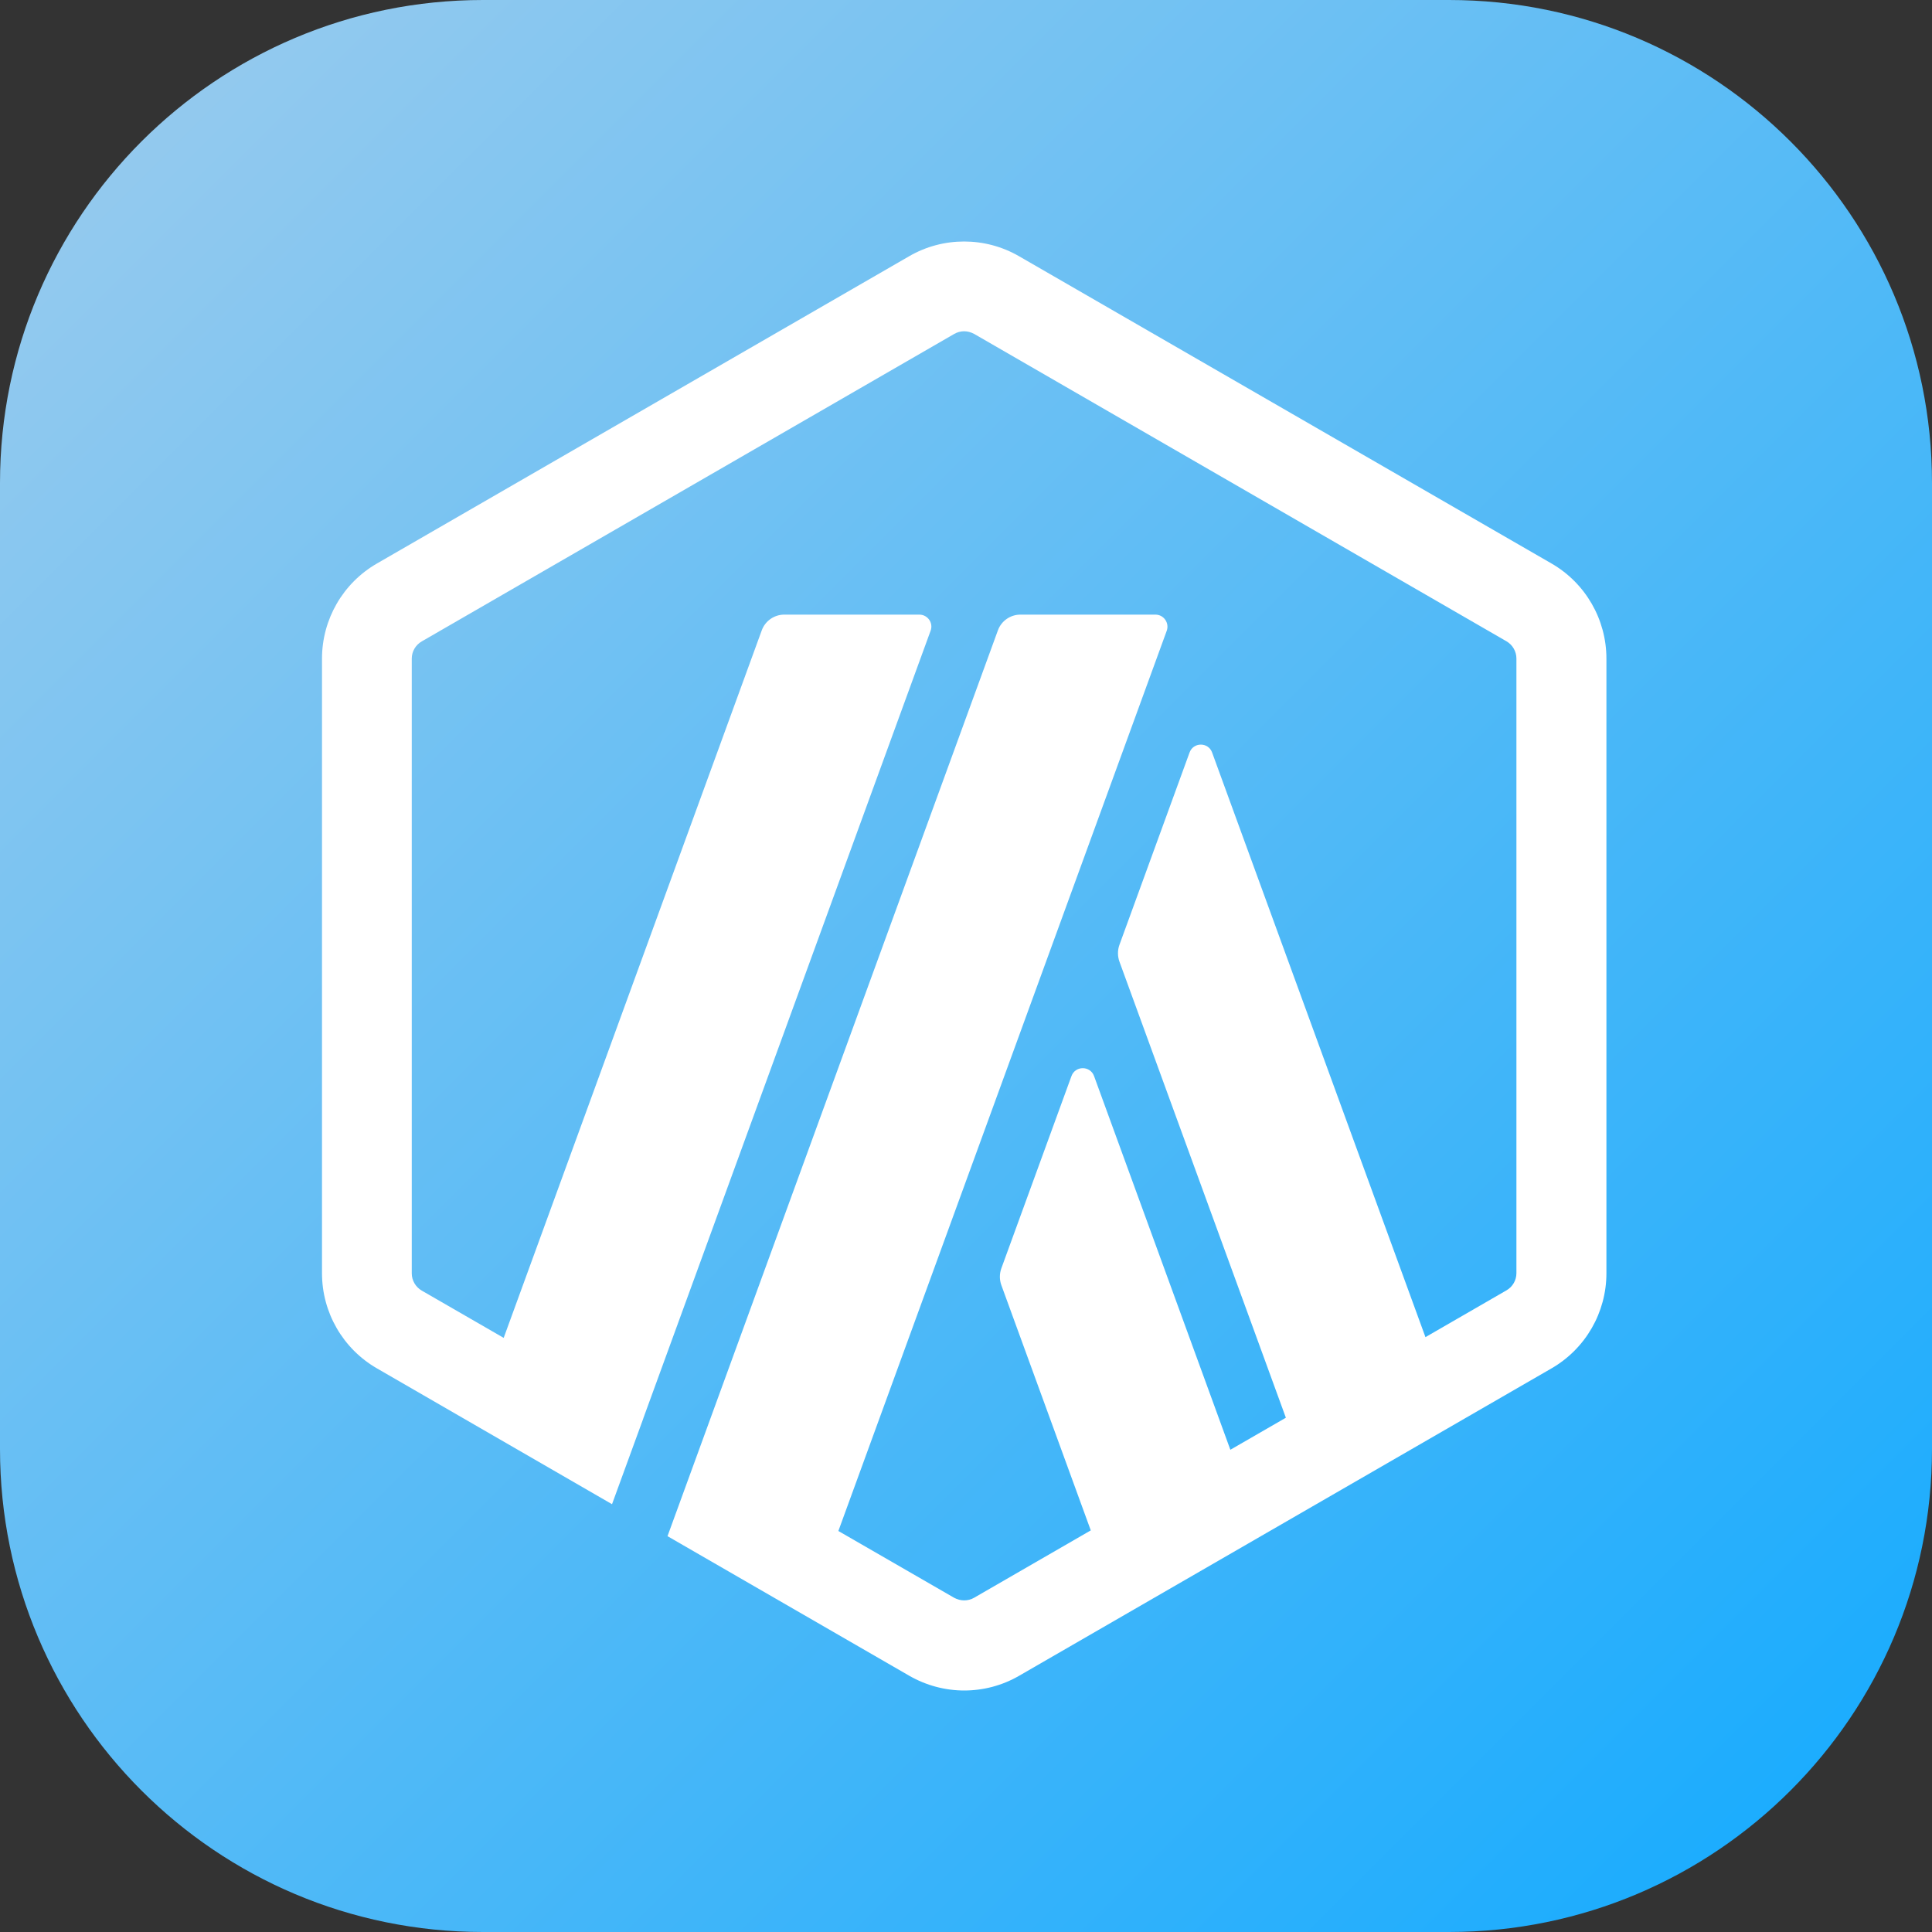 <svg width="48" height="48" viewBox="0 0 48 48" fill="none" xmlns="http://www.w3.org/2000/svg">
<rect x="0" y="0" width="48" height="48" fill="#333333" stroke="none"/>
<g clip-path="url(#clip0_11_83)">
<path d="M0 12C0 5.373 5.373 0 12 0H36C42.627 0 48 5.373 48 12V36C48 42.627 42.627 48 36 48H12C5.373 48 0 42.627 0 36V12Z" fill="url(#paint0_linear_11_83)"/>
<path d="M23.953 8.23C24.038 8.23 24.124 8.254 24.201 8.295L37.427 15.932C37.581 16.021 37.675 16.186 37.675 16.36V31.631C37.675 31.808 37.581 31.971 37.427 32.059L35.415 33.221L30.115 18.697C30.021 18.434 29.648 18.434 29.554 18.697L27.811 23.477C27.764 23.61 27.764 23.755 27.811 23.888L31.947 35.223L30.568 36.019L27.182 26.736C27.087 26.473 26.715 26.473 26.62 26.736L24.877 31.515C24.83 31.648 24.83 31.793 24.877 31.926L27.1 38.022L24.201 39.696C24.127 39.74 24.038 39.761 23.953 39.761C23.867 39.761 23.781 39.737 23.705 39.696L20.829 38.037L28.987 15.672C29.058 15.477 28.913 15.27 28.706 15.27H25.353C25.102 15.27 24.877 15.427 24.792 15.663L16.585 38.163L16.583 38.165L22.591 41.634C23.013 41.876 23.483 42 23.956 42C24.425 42 24.898 41.879 25.32 41.634L38.547 33.997C39.391 33.51 39.911 32.609 39.911 31.634V16.363C39.911 15.389 39.391 14.487 38.547 14L25.318 6.366C24.895 6.121 24.422 6 23.953 6C23.483 6 23.01 6.121 22.588 6.366L9.365 14C8.52 14.487 8 15.389 8 16.363V31.634C8 32.609 8.52 33.51 9.365 33.997L15.205 37.371L15.206 37.37L15.983 35.241L15.982 35.24L23.12 15.672C23.194 15.477 23.049 15.27 22.839 15.27H19.486C19.235 15.27 19.01 15.427 18.925 15.663L12.514 33.239L10.479 32.065C10.325 31.976 10.23 31.811 10.23 31.637V16.363C10.23 16.186 10.325 16.024 10.479 15.935L23.705 8.298C23.781 8.254 23.867 8.23 23.953 8.23Z" fill="white"/>
</g>
<defs>
<linearGradient id="paint0_linear_11_83" x1="48" y1="48" x2="-2.71797e-05" y2="2.71797e-05" gradientUnits="userSpaceOnUse">
<stop stop-color="#12AAFF"/>
<stop offset="1" stop-color="#9DCCED"/>
</linearGradient>
<clipPath id="clip0_11_83">
<rect width="48" height="48" fill="white"/>
</clipPath>
</defs>
</svg>
